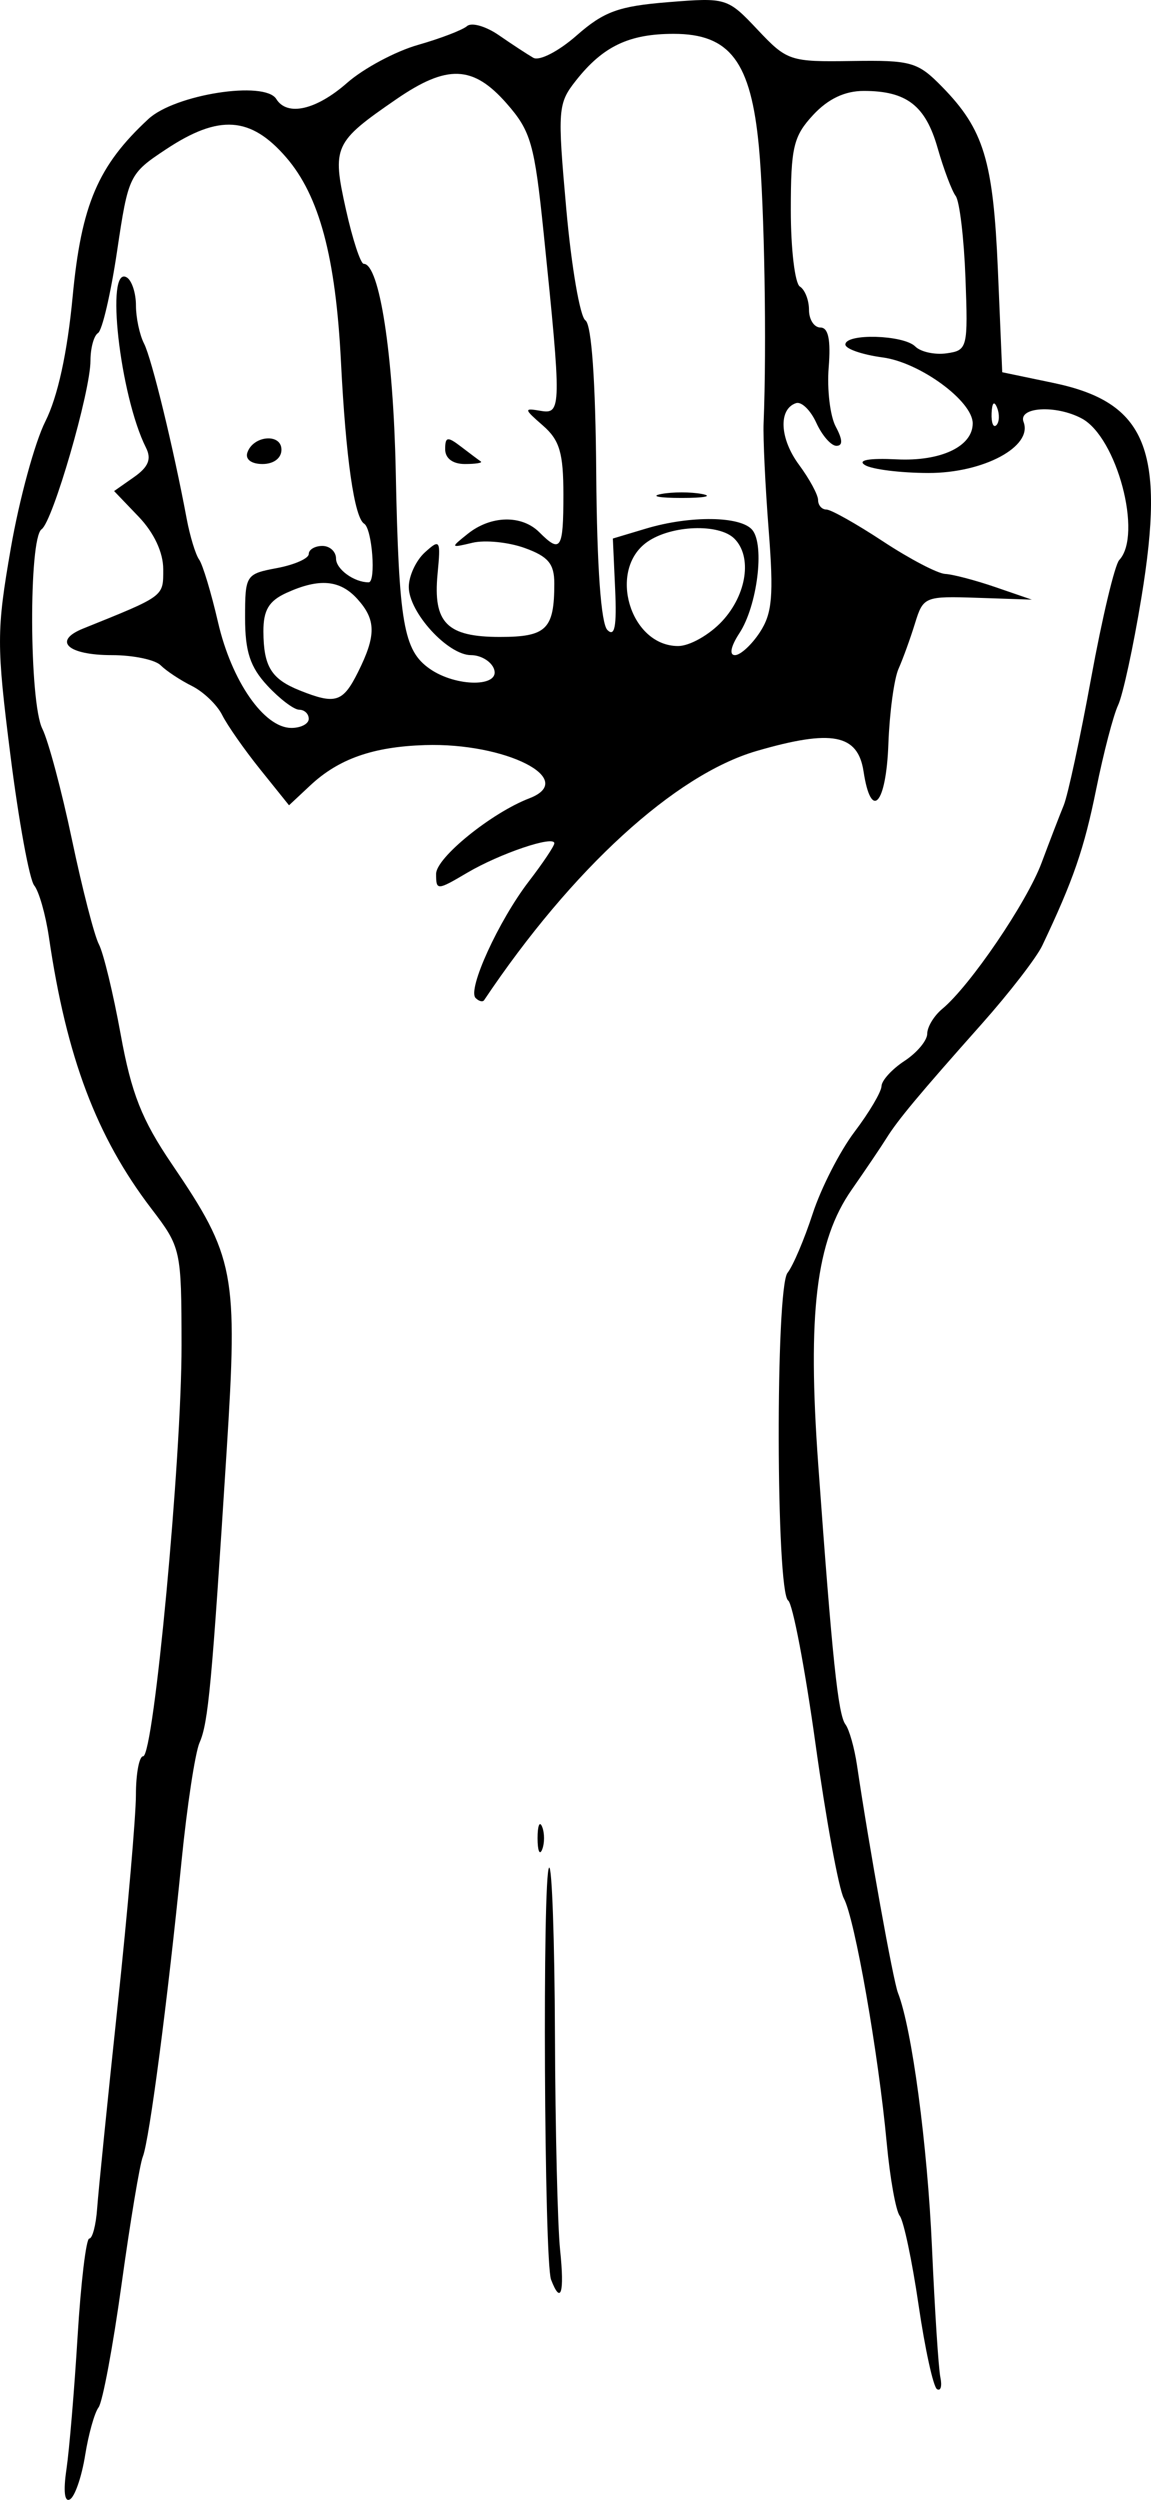 <?xml version="1.0" encoding="UTF-8" standalone="no"?>
<!-- Created with Inkscape (http://www.inkscape.org/) -->

<svg
   xmlns:dc="http://purl.org/dc/elements/1.1/"
   xmlns:cc="http://creativecommons.org/ns#"
   xmlns:rdf="http://www.w3.org/1999/02/22-rdf-syntax-ns#"
   xmlns:svg="http://www.w3.org/2000/svg"
   xmlns="http://www.w3.org/2000/svg"
   xmlns:sodipodi="http://sodipodi.sourceforge.net/DTD/sodipodi-0.dtd"
   xmlns:inkscape="http://www.inkscape.org/namespaces/inkscape"
   width="210mm"
   height="455.849mm"
   viewBox="0 0 210 455.849"
   version="1.1"
   id="svg8"
   inkscape:version="0.92.3 (2405546, 2018-03-11)"
   sodipodi:docname="radicals.svg">
  <defs
     id="defs2" />
  <sodipodi:namedview
     id="base"
     pagecolor="#ffffff"
     bordercolor="#666666"
     borderopacity="1.0"
     inkscape:pageopacity="0.0"
     inkscape:pageshadow="2"
     inkscape:zoom="0.49497475"
     inkscape:cx="411.73605"
     inkscape:cy="827.71337"
     inkscape:document-units="mm"
     inkscape:current-layer="layer1"
     showgrid="false"
     fit-margin-top="0"
     fit-margin-left="0"
     fit-margin-right="0"
     fit-margin-bottom="0"
     inkscape:window-width="1920"
     inkscape:window-height="1017"
     inkscape:window-x="-8"
     inkscape:window-y="-8"
     inkscape:window-maximized="1" />
  <g
     inkscape:label="Layer 1"
     inkscape:groupmode="layer"
     id="layer1"
     transform="translate(-356.479,942.986)">
    <path
       style="fill:#000000;stroke-width:1.659"
       d="m 368.596,-492.677 c 0.524,-3.538 1.442,-14.46 2.039,-24.271 0.597,-9.811 1.556,-17.84 2.132,-17.842 0.576,-0.002 1.22,-2.461 1.433,-5.465 0.213,-3.004 1.891,-19.617 3.73,-36.918 1.839,-17.301 3.344,-34.63 3.347,-38.509 0.002,-3.879 0.595,-7.052 1.317,-7.052 1.942,0 7.035,-54.479 7.008,-74.961 -0.025,-17.488 -0.093,-17.803 -5.532,-24.928 -9.991,-13.089 -15.456,-27.57 -18.663,-49.457 -0.602,-4.107 -1.81,-8.355 -2.685,-9.44 -0.875,-1.085 -2.823,-11.736 -4.331,-23.669 -2.56,-20.271 -2.556,-22.758 0.064,-37.853 1.542,-8.886 4.374,-19.276 6.292,-23.089 2.262,-4.497 4.014,-12.498 4.986,-22.776 1.585,-16.754 4.62,-23.863 13.826,-32.382 4.845,-4.483 21.227,-7.042 23.327,-3.644 1.987,3.215 7.283,2.01 12.921,-2.941 2.999,-2.634 8.812,-5.746 12.918,-6.917 4.106,-1.171 8.142,-2.718 8.969,-3.437 0.827,-0.719 3.441,0.031 5.808,1.667 2.367,1.636 5.192,3.487 6.278,4.113 1.097,0.633 4.61,-1.175 7.906,-4.069 4.976,-4.369 7.666,-5.347 16.698,-6.072 10.627,-0.853 10.838,-0.788 16.318,5.022 5.381,5.706 5.909,5.881 17.218,5.707 10.84,-0.167 12.006,0.167 16.454,4.713 7.603,7.769 9.323,13.426 10.173,33.444 l 0.789,18.595 9.336,1.948 c 16.973,3.542 20.502,12.159 16.05,39.189 -1.473,8.942 -3.384,17.751 -4.247,19.576 -0.863,1.825 -2.661,8.713 -3.994,15.307 -2.199,10.872 -4.171,16.589 -9.843,28.53 -1.048,2.206 -6.012,8.63 -11.032,14.275 -11.5,12.932 -15.333,17.529 -17.423,20.893 -0.913,1.469 -3.759,5.681 -6.324,9.36 -6.497,9.318 -8.09,22.448 -6.087,50.196 2.55,35.34 3.617,45.512 4.959,47.293 0.688,0.913 1.638,4.273 2.111,7.467 2.21,14.906 6.593,39.246 7.47,41.485 2.544,6.494 5.377,27.698 6.209,46.463 0.505,11.408 1.194,22.05 1.529,23.649 0.335,1.598 0.056,2.565 -0.617,2.148 -0.675,-0.417 -2.188,-7.325 -3.363,-15.352 -1.175,-8.027 -2.72,-15.34 -3.434,-16.253 -0.714,-0.913 -1.782,-6.887 -2.375,-13.275 -1.516,-16.348 -5.822,-40.899 -7.824,-44.61 -0.927,-1.719 -3.257,-14.413 -5.176,-28.21 -1.92,-13.797 -4.162,-25.546 -4.982,-26.109 -2.225,-1.528 -2.333,-56.963 -0.116,-59.75 0.999,-1.256 3.064,-6.109 4.589,-10.785 1.525,-4.676 4.963,-11.396 7.641,-14.935 2.678,-3.538 4.889,-7.281 4.915,-8.317 0.025,-1.036 1.913,-3.107 4.195,-4.602 2.282,-1.495 4.149,-3.73 4.149,-4.966 0,-1.236 1.234,-3.272 2.742,-4.523 5.087,-4.222 15.428,-19.423 18.123,-26.641 1.472,-3.942 3.289,-8.661 4.039,-10.486 0.749,-1.825 3.002,-12.28 5.006,-23.232 2.004,-10.952 4.308,-20.622 5.121,-21.489 4.297,-4.585 -0.415,-22.376 -6.837,-25.813 -4.72,-2.526 -11.67,-2.108 -10.616,0.639 1.721,4.485 -7.331,9.329 -17.386,9.301 -5.125,-0.013 -10.334,-0.669 -11.576,-1.456 -1.405,-0.89 0.789,-1.28 5.808,-1.031 8.062,0.4 13.874,-2.349 13.874,-6.561 0,-4.06 -9.625,-11.111 -16.409,-12.021 -3.753,-0.504 -6.823,-1.564 -6.823,-2.356 0,-2.076 10.615,-1.778 12.752,0.359 0.99,0.99 3.566,1.55 5.725,1.244 3.8,-0.537 3.909,-0.974 3.432,-13.754 -0.271,-7.259 -1.074,-13.98 -1.784,-14.935 -0.71,-0.955 -2.195,-4.897 -3.3,-8.761 -2.212,-7.738 -5.66,-10.398 -13.477,-10.398 -3.455,0 -6.514,1.454 -9.236,4.391 -3.596,3.88 -4.069,5.896 -4.069,17.326 0,7.114 0.747,13.396 1.659,13.96 0.913,0.564 1.659,2.475 1.659,4.247 0,1.771 0.939,3.221 2.086,3.221 1.447,0 1.909,2.235 1.506,7.29 -0.319,4.01 0.262,8.864 1.291,10.786 1.274,2.381 1.312,3.496 0.117,3.496 -0.964,0 -2.613,-1.886 -3.663,-4.191 -1.05,-2.305 -2.714,-3.924 -3.698,-3.596 -3.252,1.083 -2.993,6.465 0.54,11.244 1.914,2.589 3.48,5.484 3.48,6.433 0,0.95 0.682,1.727 1.515,1.727 0.833,0 5.483,2.614 10.333,5.808 4.85,3.194 9.956,5.865 11.346,5.935 1.39,0.07 5.514,1.153 9.165,2.407 l 6.638,2.28 -9.889,-0.333 c -9.651,-0.325 -9.926,-0.213 -11.423,4.645 -0.843,2.738 -2.197,6.472 -3.007,8.297 -0.81,1.825 -1.644,7.993 -1.853,13.705 -0.403,11.062 -3.147,14.109 -4.527,5.028 -1.038,-6.826 -5.781,-7.737 -19.508,-3.747 -14.892,4.329 -33.7,21.518 -49.724,45.443 -0.255,0.38 -0.953,0.201 -1.552,-0.398 -1.537,-1.537 4.196,-14.086 9.719,-21.275 2.555,-3.326 4.645,-6.447 4.645,-6.937 0,-1.502 -9.951,1.866 -15.923,5.39 -5.479,3.233 -5.649,3.239 -5.649,0.188 0,-2.945 10.101,-11.128 17.009,-13.778 8.954,-3.435 -4.281,-10.178 -19.052,-9.707 -9.465,0.302 -15.727,2.504 -20.915,7.355 l -3.875,3.623 -5.252,-6.536 c -2.889,-3.595 -6.013,-8.061 -6.944,-9.924 -0.931,-1.863 -3.42,-4.249 -5.533,-5.302 -2.112,-1.053 -4.674,-2.748 -5.692,-3.766 -1.018,-1.018 -5.018,-1.852 -8.889,-1.852 -8.079,0 -10.876,-2.581 -5.253,-4.848 14.936,-6.021 14.613,-5.782 14.613,-10.816 0,-3.06 -1.682,-6.652 -4.483,-9.576 l -4.483,-4.679 3.622,-2.537 c 2.643,-1.852 3.237,-3.302 2.197,-5.368 -4.767,-9.476 -7.469,-33.5 -3.491,-31.042 0.913,0.564 1.659,2.858 1.659,5.099 0,2.24 0.665,5.37 1.478,6.955 1.392,2.712 5.358,18.997 7.775,31.921 0.598,3.194 1.621,6.555 2.275,7.467 0.654,0.913 2.209,6.071 3.455,11.463 2.478,10.72 8.398,19.235 13.373,19.235 1.744,0 3.171,-0.747 3.171,-1.659 0,-0.913 -0.782,-1.659 -1.739,-1.659 -0.956,0 -3.57,-1.976 -5.808,-4.391 -3.146,-3.395 -4.069,-6.2 -4.069,-12.37 0,-7.806 0.127,-8.003 5.808,-9.069 3.194,-0.6 5.808,-1.753 5.808,-2.564 0,-0.811 1.12,-1.475 2.489,-1.475 1.369,0 2.489,1.04 2.489,2.312 0,1.929 3.294,4.326 5.944,4.326 1.392,0 0.65,-9.788 -0.81,-10.69 -1.794,-1.109 -3.349,-11.95 -4.234,-29.517 -0.964,-19.141 -3.952,-30.286 -9.989,-37.271 -6.475,-7.49 -12.254,-7.886 -21.902,-1.502 -6.749,4.466 -6.901,4.783 -8.958,18.604 -1.151,7.733 -2.713,14.445 -3.473,14.914 -0.76,0.47 -1.381,2.741 -1.381,5.047 0,5.645 -6.876,29.346 -8.918,30.738 -2.372,1.617 -2.263,31.56 0.132,36.363 1.101,2.207 3.535,11.316 5.41,20.242 1.875,8.926 4.087,17.513 4.915,19.083 0.828,1.57 2.613,8.946 3.966,16.391 1.964,10.808 3.849,15.583 9.35,23.683 11.499,16.933 12.05,19.816 9.99,52.307 -2.701,42.603 -3.347,49.563 -4.941,53.182 -0.804,1.825 -2.281,11.533 -3.284,21.572 -2.55,25.542 -5.885,50.981 -7.07,53.931 -0.55,1.369 -2.292,11.823 -3.871,23.232 -1.579,11.408 -3.47,21.526 -4.203,22.484 -0.732,0.958 -1.836,4.895 -2.452,8.749 -0.617,3.854 -1.851,7.458 -2.743,8.01 -1.009,0.623 -1.262,-1.43 -0.669,-5.43 z m 53.218,-327.782 c 3.319,-6.653 3.29,-9.52 -0.135,-13.305 -3.172,-3.505 -6.966,-3.831 -12.94,-1.109 -3.213,1.464 -4.22,3.156 -4.201,7.052 0.031,6.388 1.443,8.665 6.659,10.747 6.511,2.599 7.844,2.174 10.618,-3.386 z m 24.783,-0.575 c -0.526,-1.369 -2.404,-2.489 -4.176,-2.489 -4.232,0 -11.359,-7.8 -11.359,-12.431 0,-2.007 1.323,-4.846 2.94,-6.309 2.773,-2.509 2.904,-2.287 2.312,3.923 -0.851,8.921 1.698,11.499 11.368,11.499 8.509,0 9.931,-1.397 9.931,-9.759 0,-3.581 -1.11,-4.91 -5.393,-6.457 -2.966,-1.071 -7.26,-1.501 -9.542,-0.956 -4.048,0.968 -4.068,0.928 -0.83,-1.651 4.211,-3.354 9.832,-3.467 13.038,-0.26 3.894,3.894 4.386,3.126 4.386,-6.858 0,-7.622 -0.689,-9.948 -3.734,-12.603 -3.502,-3.054 -3.528,-3.22 -0.415,-2.684 3.798,0.655 3.818,-0.56 0.547,-32.415 -1.675,-16.313 -2.327,-18.592 -6.765,-23.646 -6.117,-6.967 -10.843,-7.144 -20.128,-0.756 -11.375,7.826 -11.734,8.609 -9.194,20.057 1.214,5.474 2.683,9.953 3.262,9.953 2.86,0 5.399,16.45 5.838,37.824 0.571,27.784 1.411,32.664 6.198,36.017 4.814,3.372 13.009,3.373 11.715,0 z m -8.897,-40.029 c 0,-2.305 0.418,-2.372 2.904,-0.47 1.597,1.222 3.215,2.434 3.595,2.692 0.38,0.258 -0.927,0.47 -2.904,0.47 -2.21,0 -3.595,-1.037 -3.595,-2.692 z m 57.418,33.367 c 2.263,-3.454 2.539,-6.672 1.605,-18.668 -0.622,-7.973 -1.037,-16.736 -0.925,-19.474 0.58,-14.082 0.149,-39.562 -0.848,-50.278 -1.455,-15.623 -5.271,-20.699 -15.559,-20.699 -8.134,0 -12.884,2.263 -17.802,8.482 -3.339,4.223 -3.418,5.251 -1.787,23.499 0.938,10.496 2.505,19.613 3.482,20.261 1.126,0.746 1.85,10.97 1.978,27.904 0.129,17.044 0.866,27.39 2.036,28.56 1.34,1.34 1.721,-0.662 1.415,-7.422 l -0.419,-9.256 6.053,-1.813 c 8.081,-2.421 17.312,-2.297 19.402,0.261 2.278,2.787 0.888,13.847 -2.364,18.81 -1.572,2.4 -1.898,4.007 -0.813,4.007 0.997,0 3.042,-1.878 4.546,-4.173 z m -18.007,-25.208 c 2.054,-0.396 5.414,-0.396 7.467,0 2.054,0.396 0.373,0.719 -3.734,0.719 -4.107,0 -5.787,-0.324 -3.734,-0.719 z m 11.134,23.175 c 4.486,-4.837 5.508,-11.751 2.224,-15.034 -2.801,-2.801 -11.512,-2.476 -15.893,0.592 -7.271,5.093 -3.152,18.989 5.629,18.989 2.103,0 5.721,-2.046 8.04,-4.546 z m 50.153,-38.909 c -0.53,-1.324 -0.923,-0.93 -1.003,1.003 -0.072,1.749 0.32,2.729 0.872,2.178 0.551,-0.551 0.61,-1.983 0.131,-3.181 z m -81.379,341.334 c -1.252,-3.264 -1.59,-73.888 -0.359,-75.119 0.524,-0.524 1.006,13.173 1.07,30.437 0.064,17.265 0.487,34.937 0.94,39.273 0.821,7.868 0.144,10.086 -1.651,5.409 z m -2.463,-80.497 c 0,-2.282 0.377,-3.215 0.837,-2.074 0.46,1.141 0.46,3.008 0,4.149 -0.46,1.141 -0.837,0.208 -0.837,-2.074 z m -52.949,-252.644 c 1.045,-3.14 6.224,-3.586 6.224,-0.537 0,1.539 -1.419,2.611 -3.457,2.611 -2.028,0 -3.172,-0.858 -2.766,-2.074 z"
       id="path344"
       inkscape:connector-curvature="0" />
  </g>
</svg>
